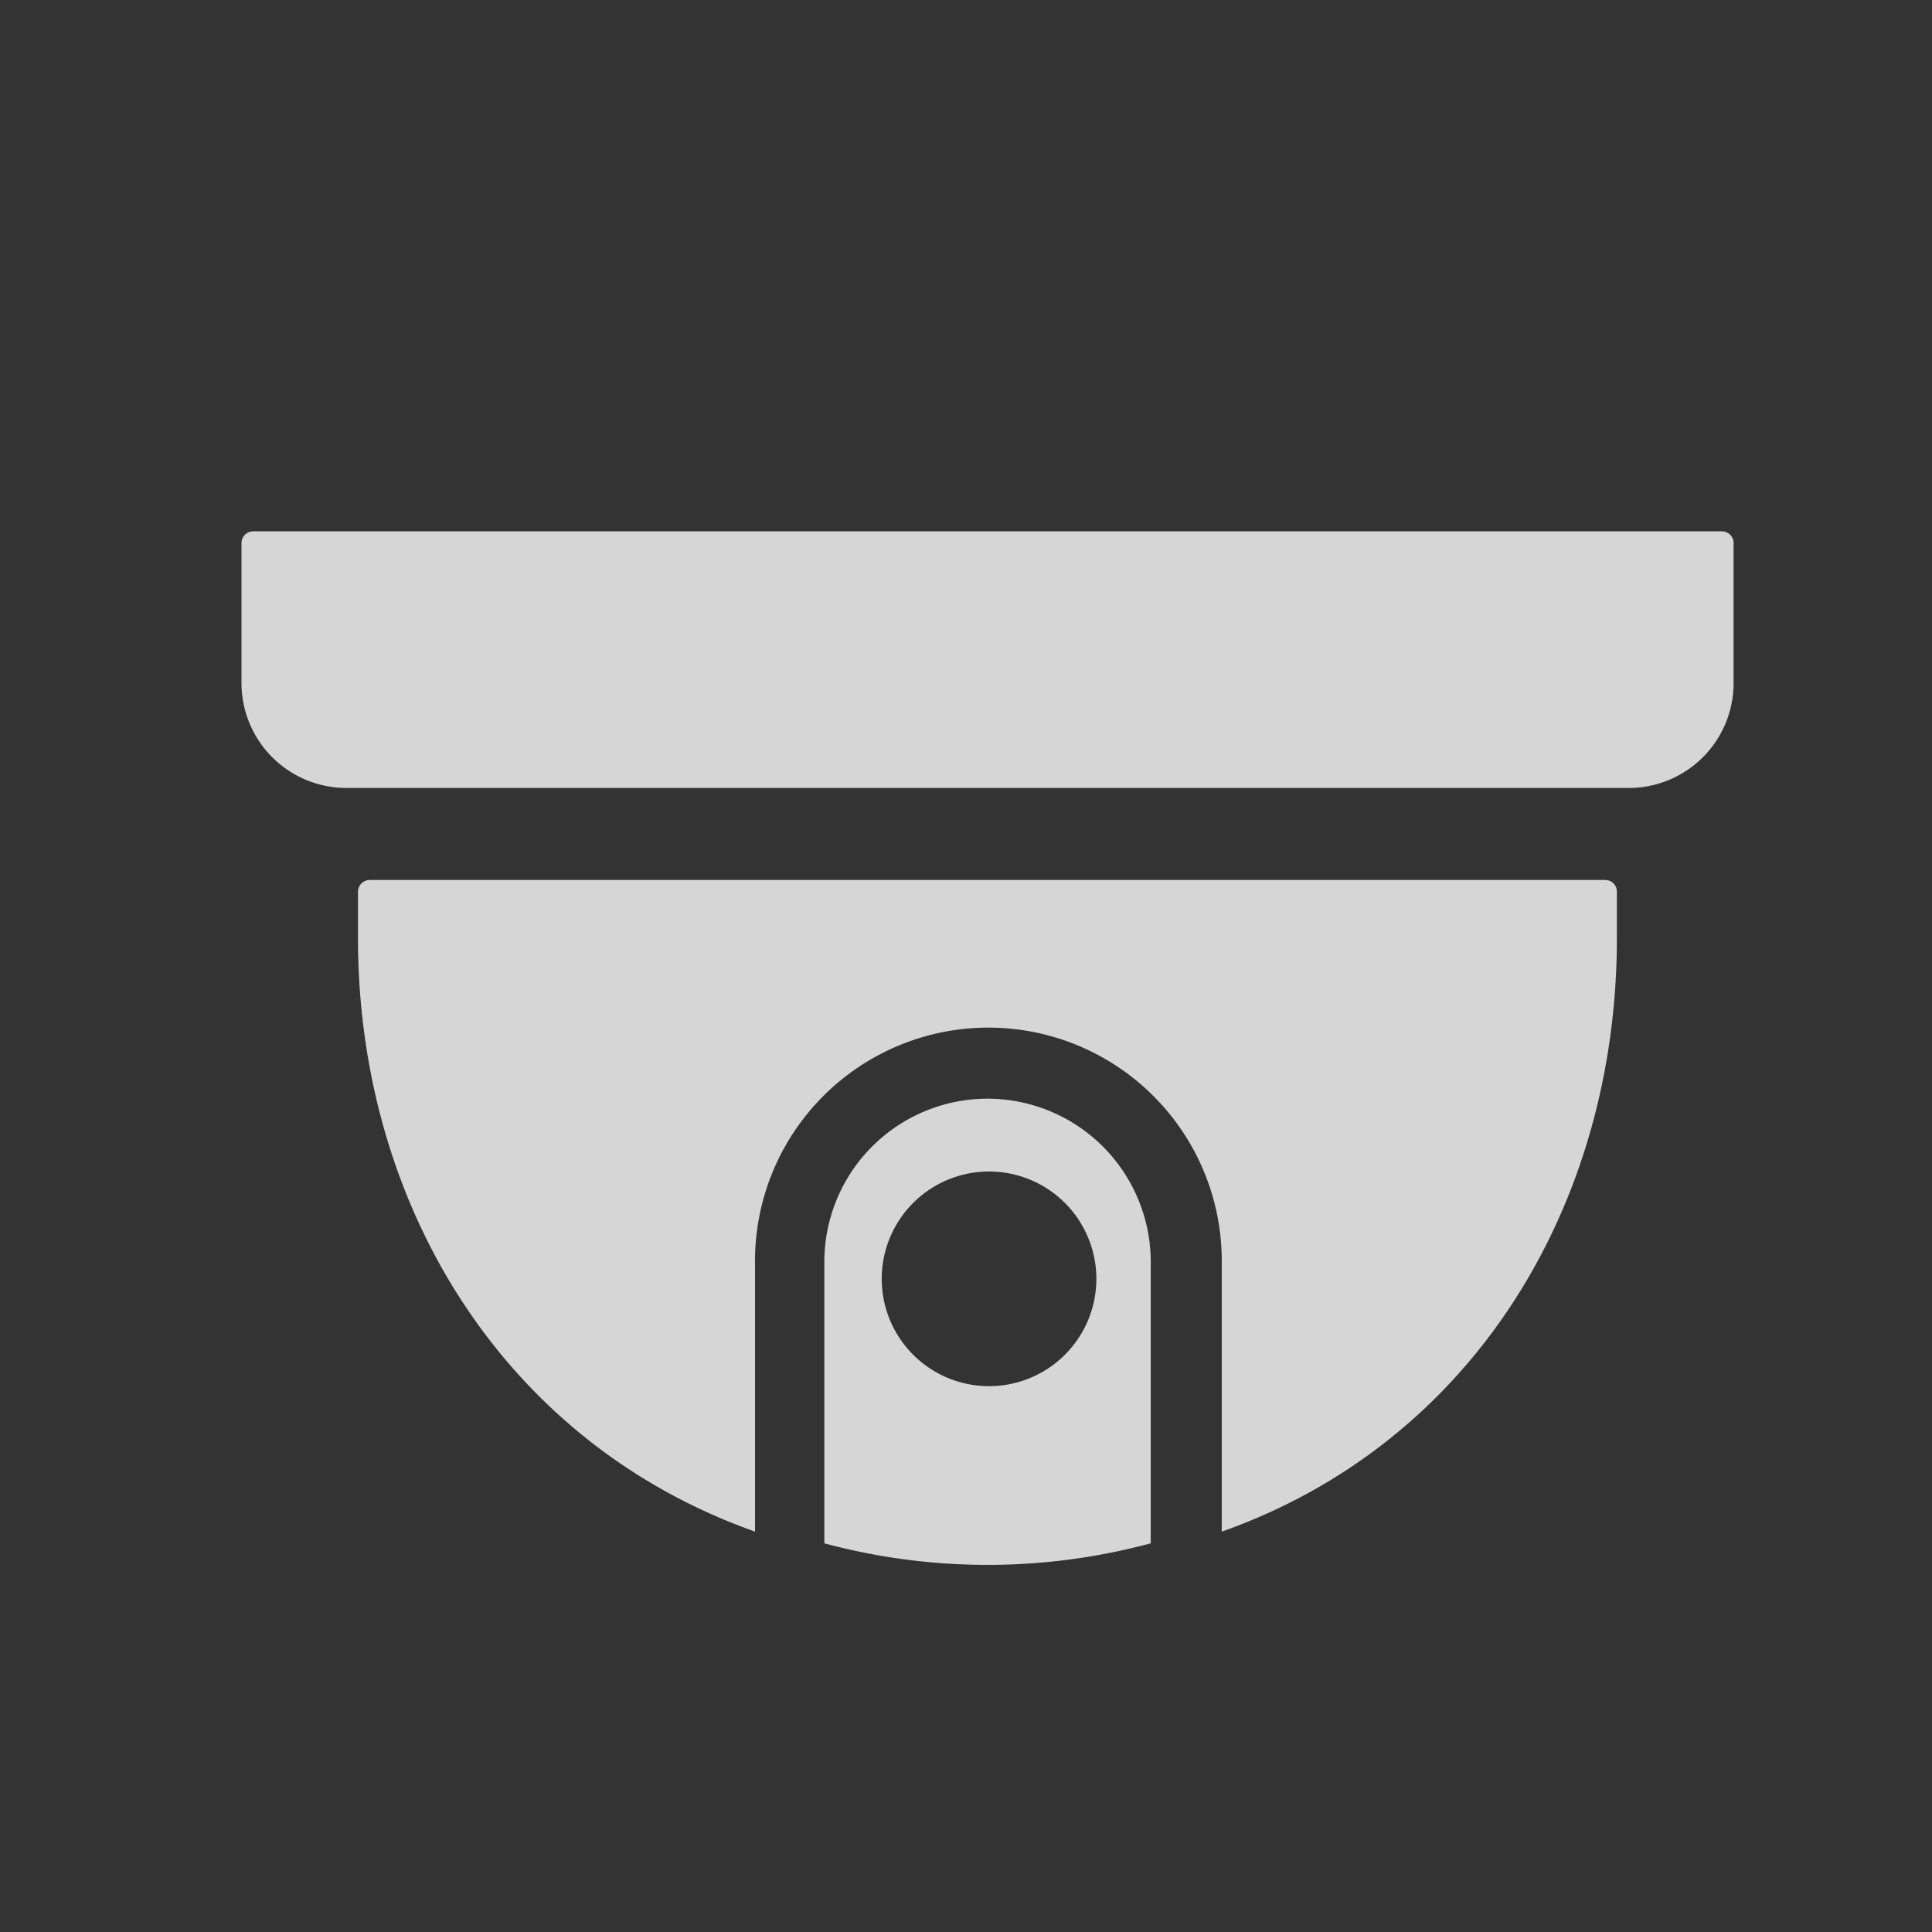 <svg xmlns="http://www.w3.org/2000/svg" width="40" height="40" viewBox="0 0 40 40"><rect x="0" y="0" width="40" height="40" fill="#333333" stroke="none"/><defs><style>.a{opacity:0.8;}.b,.c{fill:#fff;}.b{opacity:0;}</style></defs><g class="a" transform="translate(0.079 1.312)"><path class="b" d="M0,0H40V40H0Z" transform="translate(-0.079 -1.312)"/><g transform="translate(-1096.267 -419.585)"><path class="c" d="M1131.841,429.274H1101.43a.242.242,0,0,0-.242.242h0v2.9a2.173,2.173,0,0,0,2.173,2.171h26.549a2.171,2.171,0,0,0,2.17-2.171v-2.9a.24.24,0,0,0-.236-.242h0Z"/><path class="c" d="M1116.634,441.02a3.38,3.38,0,0,0-3.379,3.379v5.827a13.016,13.016,0,0,0,6.758,0V444.4a3.383,3.383,0,0,0-3.379-3.38Zm.03,5.952a2.222,2.222,0,1,1,2.223-2.222A2.222,2.222,0,0,1,1116.664,446.972Z"/><path class="c" d="M1129.425,436.492h-25.581a.245.245,0,0,0-.244.242v.965c0,5.521,3.015,10.442,8.22,12.284v-5.526a4.832,4.832,0,1,1,9.663-.014v5.541c5.206-1.842,8.179-6.763,8.181-12.284v-.965a.24.24,0,0,0-.24-.242h0Z"/></g></g></svg>
